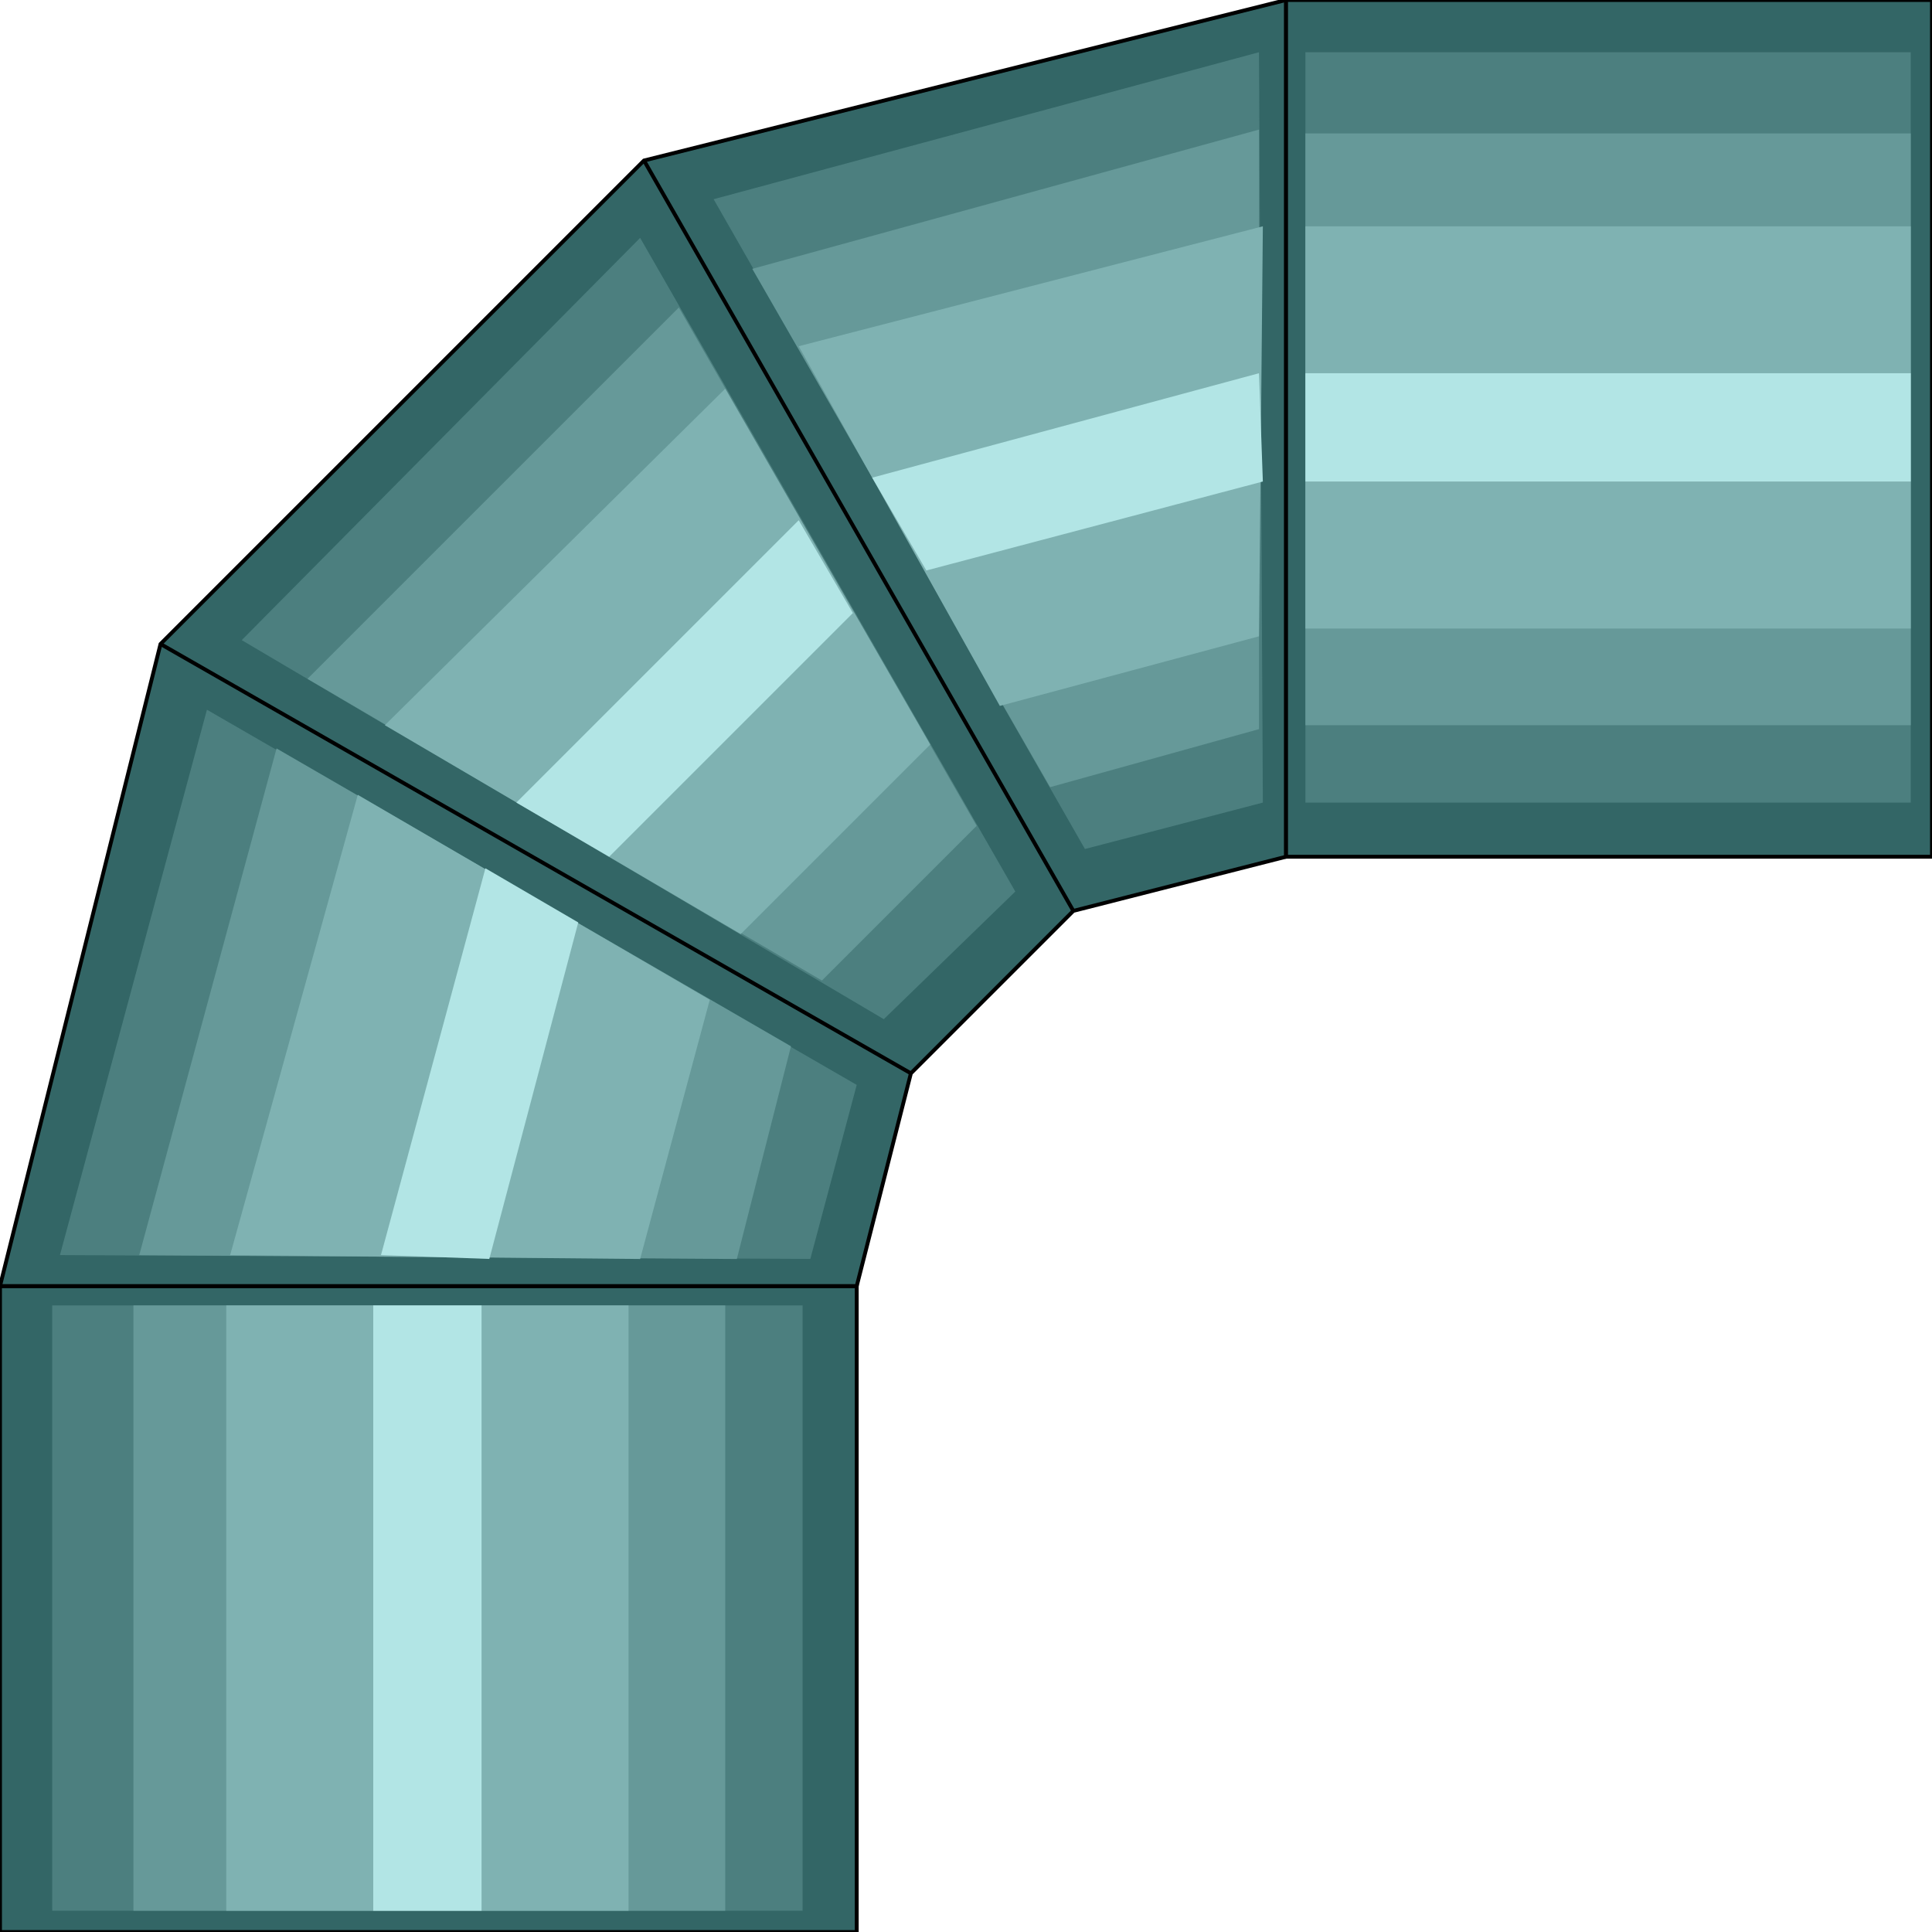 <svg width="150" height="150" viewBox="0 0 150 150" fill="none" xmlns="http://www.w3.org/2000/svg">
<g clip-path="url(#clip0_2109_238353)">
<path d="M66.516 99.852V150.002H0V99.852H66.516Z" fill="#336666" stroke="black" stroke-width="0.3"/>
<path d="M62.312 101.352V148.349H4.054V101.352H62.312Z" fill="#4C7F7F"/>
<path d="M56.306 101.352V148.349H10.36V101.352H56.306Z" fill="#669999"/>
<path d="M48.799 101.352V148.349H17.567V101.352H48.799Z" fill="#7FB2B2"/>
<path d="M37.387 101.352V148.349H28.979V101.352H37.387Z" fill="#B2E5E5"/>
<path d="M99.85 0V66.516L83.333 70.721L70.721 83.333L66.516 99.85H0L12.463 50L50 12.463L99.85 0Z" fill="#336666" stroke="black" stroke-width="0.3"/>
<path d="M83.333 70.719L50 12.461" stroke="black" stroke-width="0.3"/>
<path d="M70.721 83.333L12.463 50" stroke="black" stroke-width="0.3"/>
<path d="M98.048 62.313L84.234 65.916L55.405 15.466L97.748 4.055L98.048 62.313Z" fill="#4C7F7F"/>
<path d="M97.748 56.609L81.531 61.114L58.408 20.873L97.748 10.062V56.609Z" fill="#669999"/>
<path d="M97.748 49.402L77.627 54.807L62.012 26.88L98.048 17.57L97.748 49.402Z" fill="#7FB2B2"/>
<path d="M98.048 37.385L71.922 44.292L67.718 37.085L97.748 28.977L98.048 37.385Z" fill="#B2E5E5"/>
<path d="M78.829 69.219L68.618 79.129L18.769 49.7L49.7 18.469L78.829 69.219Z" fill="#4C7F7F"/>
<path d="M75.826 64.115L63.814 76.127L23.874 52.704L52.703 23.875L75.826 64.115Z" fill="#669999"/>
<path d="M72.222 57.807L57.508 72.522L29.88 56.306L56.306 30.18L72.222 57.807Z" fill="#7FB2B2"/>
<path d="M66.216 47.598L47.297 66.517L40.09 62.312L62.012 40.391L66.216 47.598Z" fill="#B2E5E5"/>
<path d="M66.516 84.231L62.913 97.744L4.654 97.444L16.066 55.102L66.516 84.231Z" fill="#4C7F7F"/>
<path d="M61.411 81.233L57.207 97.749L10.81 97.449L21.471 58.109L61.411 81.233Z" fill="#669999"/>
<path d="M55.105 77.627L49.7 97.747L17.868 97.447L27.778 61.711L55.105 77.627Z" fill="#7FB2B2"/>
<path d="M44.895 71.618L37.989 97.744L29.58 97.444L37.688 67.414L44.895 71.618Z" fill="#B2E5E5"/>
<path d="M150 66.516H99.85V0H150V66.516Z" fill="#336666" stroke="black" stroke-width="0.3"/>
<path d="M148.349 62.313H101.352V4.055H148.349V62.313Z" fill="#4C7F7F"/>
<path d="M148.349 56.305H101.352V10.359H148.349V56.305Z" fill="#669999"/>
<path d="M148.349 48.801H101.352V17.57H148.349V48.801Z" fill="#7FB2B2"/>
<path d="M148.349 37.385H101.352V28.977H148.349V37.385Z" fill="#B2E5E5"/>
</g>
<defs>
<clipPath id="clip0_2109_238353">
<rect width="150" height="150" fill="white"/>
</clipPath>
</defs>
</svg>
